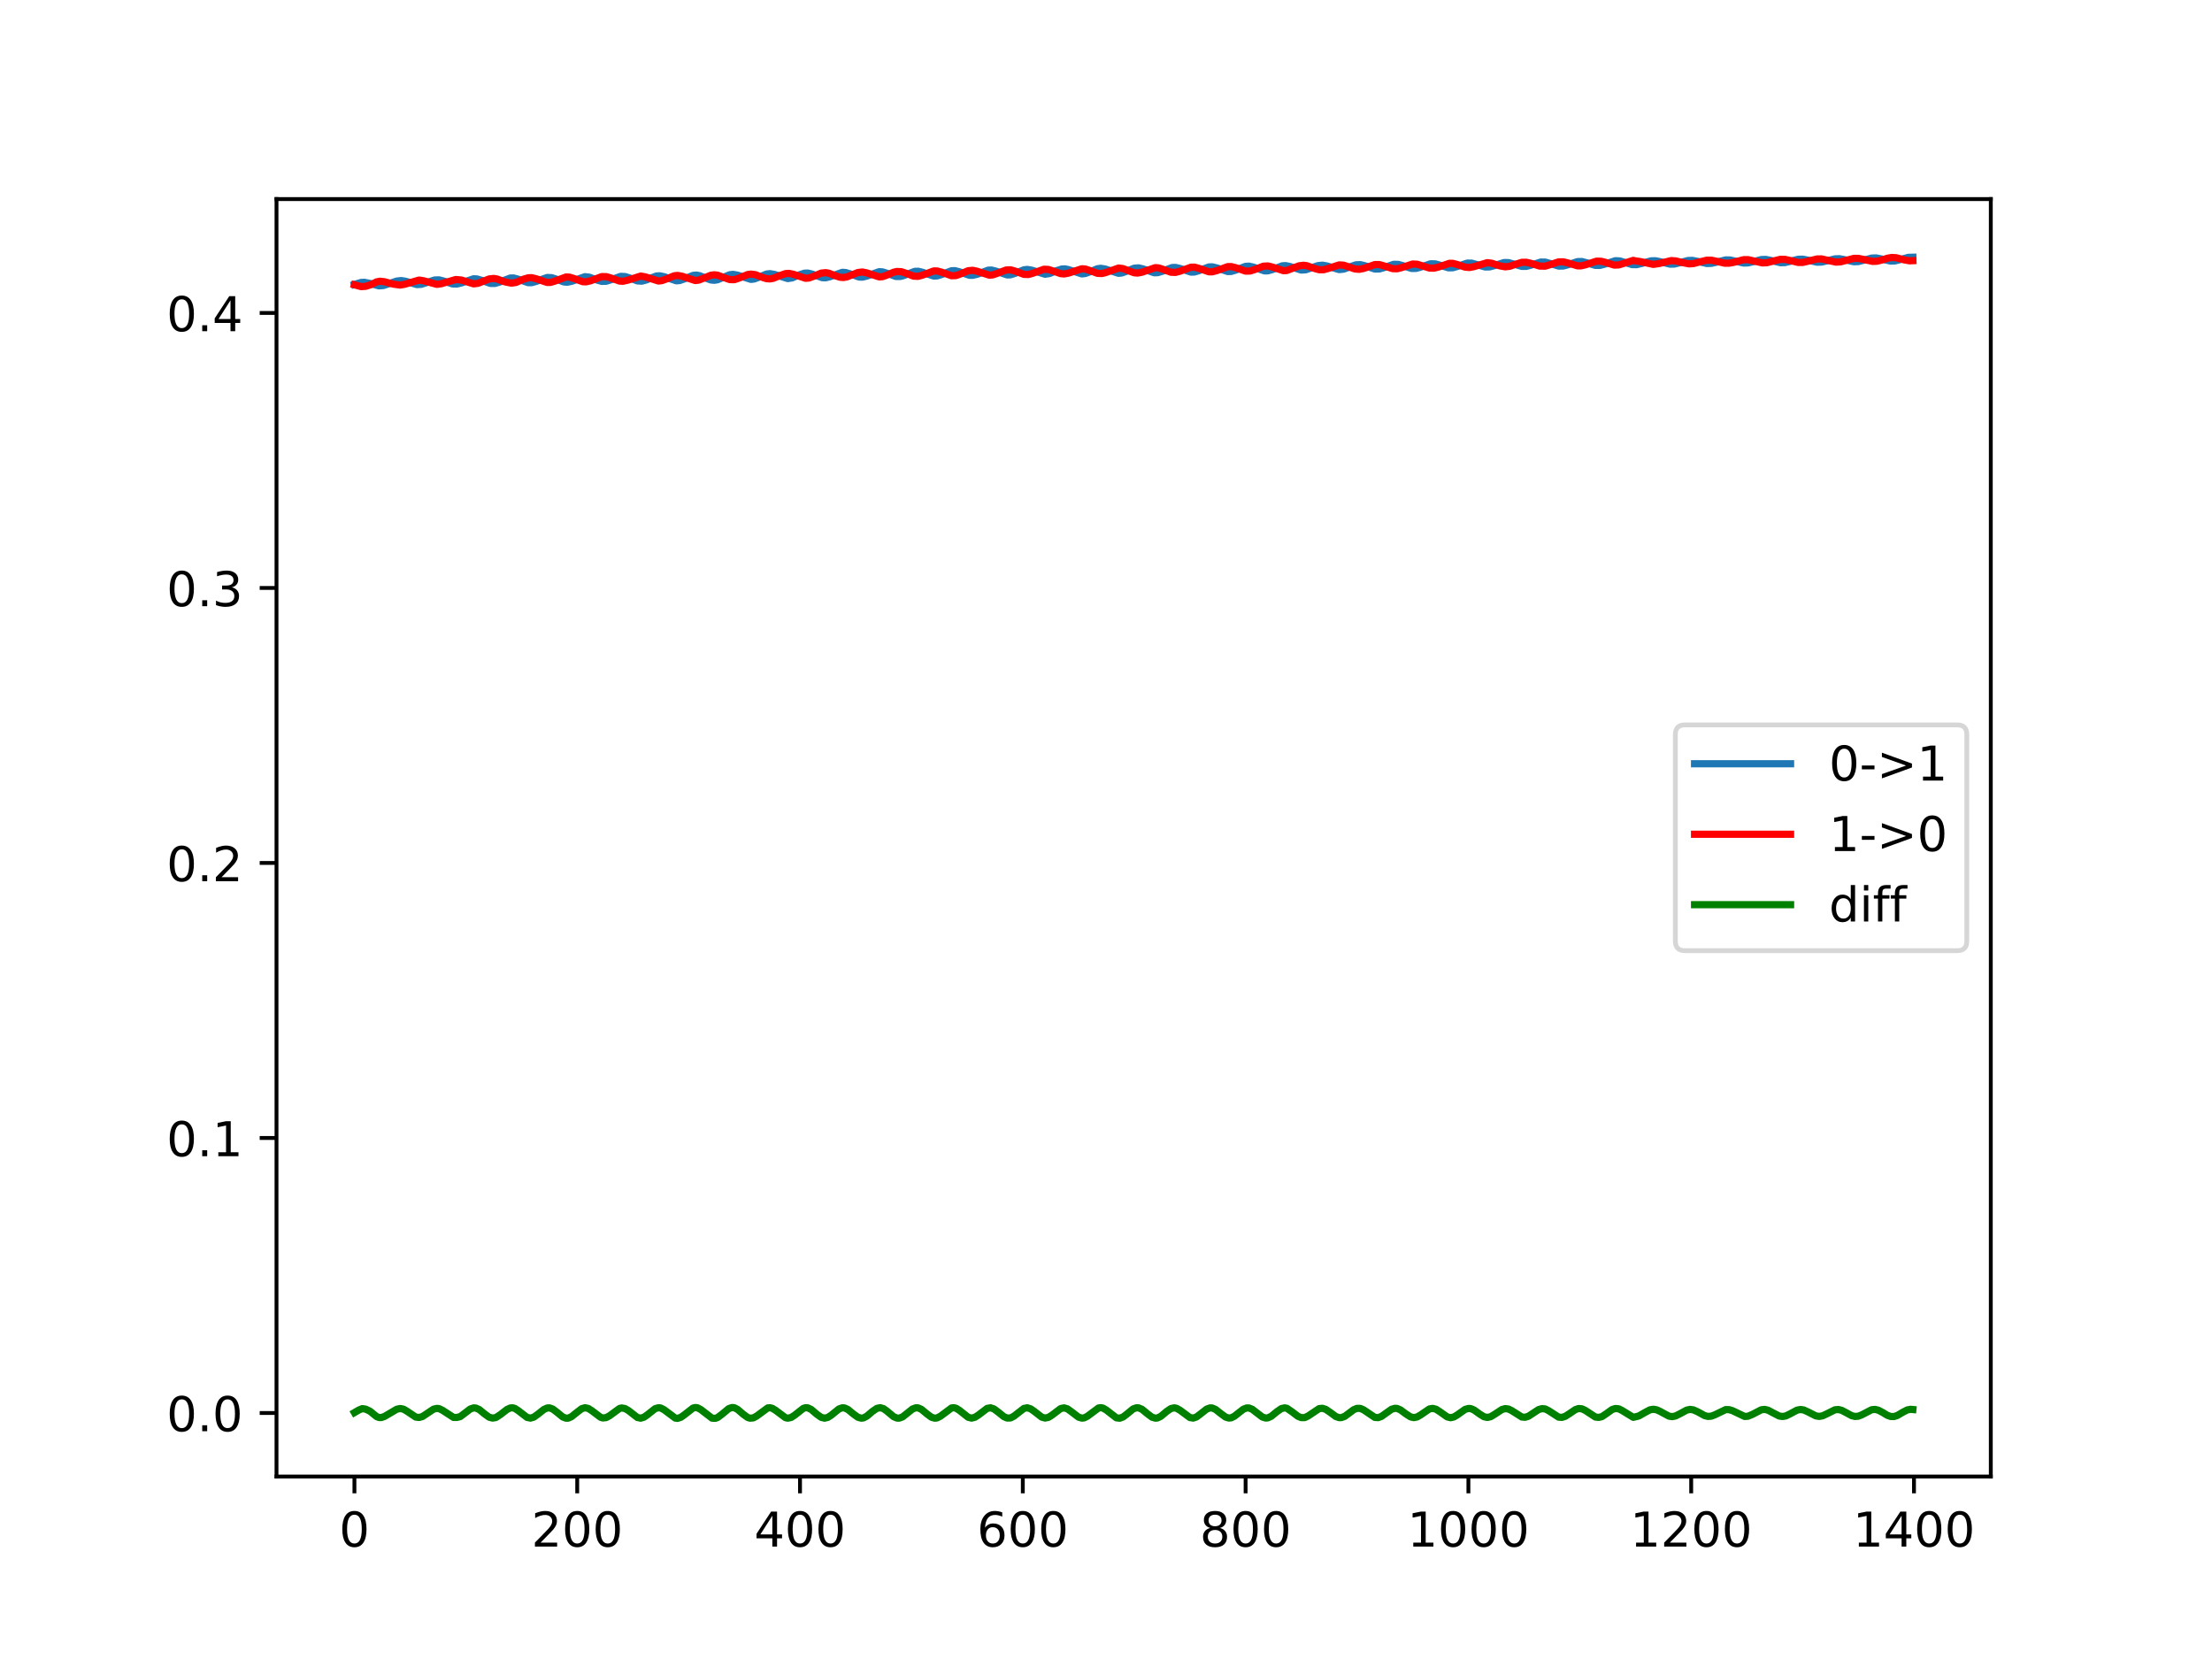 <?xml version="1.0" encoding="utf-8" standalone="no"?>
<!DOCTYPE svg PUBLIC "-//W3C//DTD SVG 1.1//EN"
  "http://www.w3.org/Graphics/SVG/1.1/DTD/svg11.dtd">
<!-- Created with matplotlib (https://matplotlib.org/) -->
<svg height="345.6pt" version="1.1" viewBox="0 0 460.8 345.6" width="460.8pt" xmlns="http://www.w3.org/2000/svg" xmlns:xlink="http://www.w3.org/1999/xlink">
 <defs>
  <style type="text/css">
*{stroke-linecap:butt;stroke-linejoin:round;}
  </style>
 </defs>
 <g id="figure_1">
  <g id="patch_1">
   <path d="M 0 345.6 
L 460.8 345.6 
L 460.8 0 
L 0 0 
z
" style="fill:#ffffff;"/>
  </g>
  <g id="axes_1">
   <g id="patch_2">
    <path d="M 57.6 307.584 
L 414.72 307.584 
L 414.72 41.472 
L 57.6 41.472 
z
" style="fill:#ffffff;"/>
   </g>
   <g id="matplotlib.axis_1">
    <g id="xtick_1">
     <g id="line2d_1">
      <defs>
       <path d="M 0 0 
L 0 3.5 
" id="m80c69049e6" style="stroke:#000000;stroke-width:0.8;"/>
      </defs>
      <g>
       <use style="stroke:#000000;stroke-width:0.8;" x="73.833" xlink:href="#m80c69049e6" y="307.584"/>
      </g>
     </g>
     <g id="text_1">
      <!-- 0 -->
      <defs>
       <path d="M 31.781 66.406 
Q 24.172 66.406 20.328 58.906 
Q 16.5 51.422 16.5 36.375 
Q 16.5 21.391 20.328 13.891 
Q 24.172 6.391 31.781 6.391 
Q 39.453 6.391 43.281 13.891 
Q 47.125 21.391 47.125 36.375 
Q 47.125 51.422 43.281 58.906 
Q 39.453 66.406 31.781 66.406 
z
M 31.781 74.219 
Q 44.047 74.219 50.516 64.516 
Q 56.984 54.828 56.984 36.375 
Q 56.984 17.969 50.516 8.266 
Q 44.047 -1.422 31.781 -1.422 
Q 19.531 -1.422 13.062 8.266 
Q 6.594 17.969 6.594 36.375 
Q 6.594 54.828 13.062 64.516 
Q 19.531 74.219 31.781 74.219 
z
" id="DejaVuSans-48"/>
      </defs>
      <g transform="translate(70.651 322.182)scale(0.1 -0.1)">
       <use xlink:href="#DejaVuSans-48"/>
      </g>
     </g>
    </g>
    <g id="xtick_2">
     <g id="line2d_2">
      <g>
       <use style="stroke:#000000;stroke-width:0.8;" x="120.245" xlink:href="#m80c69049e6" y="307.584"/>
      </g>
     </g>
     <g id="text_2">
      <!-- 200 -->
      <defs>
       <path d="M 19.188 8.297 
L 53.609 8.297 
L 53.609 0 
L 7.328 0 
L 7.328 8.297 
Q 12.938 14.109 22.625 23.891 
Q 32.328 33.688 34.812 36.531 
Q 39.547 41.844 41.422 45.531 
Q 43.312 49.219 43.312 52.781 
Q 43.312 58.594 39.234 62.25 
Q 35.156 65.922 28.609 65.922 
Q 23.969 65.922 18.812 64.312 
Q 13.672 62.703 7.812 59.422 
L 7.812 69.391 
Q 13.766 71.781 18.938 73 
Q 24.125 74.219 28.422 74.219 
Q 39.75 74.219 46.484 68.547 
Q 53.219 62.891 53.219 53.422 
Q 53.219 48.922 51.531 44.891 
Q 49.859 40.875 45.406 35.406 
Q 44.188 33.984 37.641 27.219 
Q 31.109 20.453 19.188 8.297 
z
" id="DejaVuSans-50"/>
      </defs>
      <g transform="translate(110.701 322.182)scale(0.1 -0.1)">
       <use xlink:href="#DejaVuSans-50"/>
       <use x="63.623" xlink:href="#DejaVuSans-48"/>
       <use x="127.246" xlink:href="#DejaVuSans-48"/>
      </g>
     </g>
    </g>
    <g id="xtick_3">
     <g id="line2d_3">
      <g>
       <use style="stroke:#000000;stroke-width:0.8;" x="166.657" xlink:href="#m80c69049e6" y="307.584"/>
      </g>
     </g>
     <g id="text_3">
      <!-- 400 -->
      <defs>
       <path d="M 37.797 64.312 
L 12.891 25.391 
L 37.797 25.391 
z
M 35.203 72.906 
L 47.609 72.906 
L 47.609 25.391 
L 58.016 25.391 
L 58.016 17.188 
L 47.609 17.188 
L 47.609 0 
L 37.797 0 
L 37.797 17.188 
L 4.891 17.188 
L 4.891 26.703 
z
" id="DejaVuSans-52"/>
      </defs>
      <g transform="translate(157.114 322.182)scale(0.1 -0.1)">
       <use xlink:href="#DejaVuSans-52"/>
       <use x="63.623" xlink:href="#DejaVuSans-48"/>
       <use x="127.246" xlink:href="#DejaVuSans-48"/>
      </g>
     </g>
    </g>
    <g id="xtick_4">
     <g id="line2d_4">
      <g>
       <use style="stroke:#000000;stroke-width:0.8;" x="213.07" xlink:href="#m80c69049e6" y="307.584"/>
      </g>
     </g>
     <g id="text_4">
      <!-- 600 -->
      <defs>
       <path d="M 33.016 40.375 
Q 26.375 40.375 22.484 35.828 
Q 18.609 31.297 18.609 23.391 
Q 18.609 15.531 22.484 10.953 
Q 26.375 6.391 33.016 6.391 
Q 39.656 6.391 43.531 10.953 
Q 47.406 15.531 47.406 23.391 
Q 47.406 31.297 43.531 35.828 
Q 39.656 40.375 33.016 40.375 
z
M 52.594 71.297 
L 52.594 62.312 
Q 48.875 64.062 45.094 64.984 
Q 41.312 65.922 37.594 65.922 
Q 27.828 65.922 22.672 59.328 
Q 17.531 52.734 16.797 39.406 
Q 19.672 43.656 24.016 45.922 
Q 28.375 48.188 33.594 48.188 
Q 44.578 48.188 50.953 41.516 
Q 57.328 34.859 57.328 23.391 
Q 57.328 12.156 50.688 5.359 
Q 44.047 -1.422 33.016 -1.422 
Q 20.359 -1.422 13.672 8.266 
Q 6.984 17.969 6.984 36.375 
Q 6.984 53.656 15.188 63.938 
Q 23.391 74.219 37.203 74.219 
Q 40.922 74.219 44.703 73.484 
Q 48.484 72.75 52.594 71.297 
z
" id="DejaVuSans-54"/>
      </defs>
      <g transform="translate(203.526 322.182)scale(0.1 -0.1)">
       <use xlink:href="#DejaVuSans-54"/>
       <use x="63.623" xlink:href="#DejaVuSans-48"/>
       <use x="127.246" xlink:href="#DejaVuSans-48"/>
      </g>
     </g>
    </g>
    <g id="xtick_5">
     <g id="line2d_5">
      <g>
       <use style="stroke:#000000;stroke-width:0.8;" x="259.482" xlink:href="#m80c69049e6" y="307.584"/>
      </g>
     </g>
     <g id="text_5">
      <!-- 800 -->
      <defs>
       <path d="M 31.781 34.625 
Q 24.75 34.625 20.719 30.859 
Q 16.703 27.094 16.703 20.516 
Q 16.703 13.922 20.719 10.156 
Q 24.75 6.391 31.781 6.391 
Q 38.812 6.391 42.859 10.172 
Q 46.922 13.969 46.922 20.516 
Q 46.922 27.094 42.891 30.859 
Q 38.875 34.625 31.781 34.625 
z
M 21.922 38.812 
Q 15.578 40.375 12.031 44.719 
Q 8.5 49.078 8.5 55.328 
Q 8.5 64.062 14.719 69.141 
Q 20.953 74.219 31.781 74.219 
Q 42.672 74.219 48.875 69.141 
Q 55.078 64.062 55.078 55.328 
Q 55.078 49.078 51.531 44.719 
Q 48 40.375 41.703 38.812 
Q 48.828 37.156 52.797 32.312 
Q 56.781 27.484 56.781 20.516 
Q 56.781 9.906 50.312 4.234 
Q 43.844 -1.422 31.781 -1.422 
Q 19.734 -1.422 13.25 4.234 
Q 6.781 9.906 6.781 20.516 
Q 6.781 27.484 10.781 32.312 
Q 14.797 37.156 21.922 38.812 
z
M 18.312 54.391 
Q 18.312 48.734 21.844 45.562 
Q 25.391 42.391 31.781 42.391 
Q 38.141 42.391 41.719 45.562 
Q 45.312 48.734 45.312 54.391 
Q 45.312 60.062 41.719 63.234 
Q 38.141 66.406 31.781 66.406 
Q 25.391 66.406 21.844 63.234 
Q 18.312 60.062 18.312 54.391 
z
" id="DejaVuSans-56"/>
      </defs>
      <g transform="translate(249.938 322.182)scale(0.1 -0.1)">
       <use xlink:href="#DejaVuSans-56"/>
       <use x="63.623" xlink:href="#DejaVuSans-48"/>
       <use x="127.246" xlink:href="#DejaVuSans-48"/>
      </g>
     </g>
    </g>
    <g id="xtick_6">
     <g id="line2d_6">
      <g>
       <use style="stroke:#000000;stroke-width:0.8;" x="305.895" xlink:href="#m80c69049e6" y="307.584"/>
      </g>
     </g>
     <g id="text_6">
      <!-- 1000 -->
      <defs>
       <path d="M 12.406 8.297 
L 28.516 8.297 
L 28.516 63.922 
L 10.984 60.406 
L 10.984 69.391 
L 28.422 72.906 
L 38.281 72.906 
L 38.281 8.297 
L 54.391 8.297 
L 54.391 0 
L 12.406 0 
z
" id="DejaVuSans-49"/>
      </defs>
      <g transform="translate(293.17 322.182)scale(0.1 -0.1)">
       <use xlink:href="#DejaVuSans-49"/>
       <use x="63.623" xlink:href="#DejaVuSans-48"/>
       <use x="127.246" xlink:href="#DejaVuSans-48"/>
       <use x="190.869" xlink:href="#DejaVuSans-48"/>
      </g>
     </g>
    </g>
    <g id="xtick_7">
     <g id="line2d_7">
      <g>
       <use style="stroke:#000000;stroke-width:0.8;" x="352.307" xlink:href="#m80c69049e6" y="307.584"/>
      </g>
     </g>
     <g id="text_7">
      <!-- 1200 -->
      <g transform="translate(339.582 322.182)scale(0.1 -0.1)">
       <use xlink:href="#DejaVuSans-49"/>
       <use x="63.623" xlink:href="#DejaVuSans-50"/>
       <use x="127.246" xlink:href="#DejaVuSans-48"/>
       <use x="190.869" xlink:href="#DejaVuSans-48"/>
      </g>
     </g>
    </g>
    <g id="xtick_8">
     <g id="line2d_8">
      <g>
       <use style="stroke:#000000;stroke-width:0.8;" x="398.719" xlink:href="#m80c69049e6" y="307.584"/>
      </g>
     </g>
     <g id="text_8">
      <!-- 1400 -->
      <g transform="translate(385.994 322.182)scale(0.1 -0.1)">
       <use xlink:href="#DejaVuSans-49"/>
       <use x="63.623" xlink:href="#DejaVuSans-52"/>
       <use x="127.246" xlink:href="#DejaVuSans-48"/>
       <use x="190.869" xlink:href="#DejaVuSans-48"/>
      </g>
     </g>
    </g>
   </g>
   <g id="matplotlib.axis_2">
    <g id="ytick_1">
     <g id="line2d_9">
      <defs>
       <path d="M 0 0 
L -3.5 0 
" id="md620153b5d" style="stroke:#000000;stroke-width:0.8;"/>
      </defs>
      <g>
       <use style="stroke:#000000;stroke-width:0.8;" x="57.6" xlink:href="#md620153b5d" y="294.348"/>
      </g>
     </g>
     <g id="text_9">
      <!-- 0.0 -->
      <defs>
       <path d="M 10.688 12.406 
L 21 12.406 
L 21 0 
L 10.688 0 
z
" id="DejaVuSans-46"/>
      </defs>
      <g transform="translate(34.697 298.147)scale(0.1 -0.1)">
       <use xlink:href="#DejaVuSans-48"/>
       <use x="63.623" xlink:href="#DejaVuSans-46"/>
       <use x="95.41" xlink:href="#DejaVuSans-48"/>
      </g>
     </g>
    </g>
    <g id="ytick_2">
     <g id="line2d_10">
      <g>
       <use style="stroke:#000000;stroke-width:0.8;" x="57.6" xlink:href="#md620153b5d" y="237.06"/>
      </g>
     </g>
     <g id="text_10">
      <!-- 0.1 -->
      <g transform="translate(34.697 240.859)scale(0.1 -0.1)">
       <use xlink:href="#DejaVuSans-48"/>
       <use x="63.623" xlink:href="#DejaVuSans-46"/>
       <use x="95.41" xlink:href="#DejaVuSans-49"/>
      </g>
     </g>
    </g>
    <g id="ytick_3">
     <g id="line2d_11">
      <g>
       <use style="stroke:#000000;stroke-width:0.8;" x="57.6" xlink:href="#md620153b5d" y="179.771"/>
      </g>
     </g>
     <g id="text_11">
      <!-- 0.2 -->
      <g transform="translate(34.697 183.57)scale(0.1 -0.1)">
       <use xlink:href="#DejaVuSans-48"/>
       <use x="63.623" xlink:href="#DejaVuSans-46"/>
       <use x="95.41" xlink:href="#DejaVuSans-50"/>
      </g>
     </g>
    </g>
    <g id="ytick_4">
     <g id="line2d_12">
      <g>
       <use style="stroke:#000000;stroke-width:0.8;" x="57.6" xlink:href="#md620153b5d" y="122.483"/>
      </g>
     </g>
     <g id="text_12">
      <!-- 0.3 -->
      <defs>
       <path d="M 40.578 39.312 
Q 47.656 37.797 51.625 33 
Q 55.609 28.219 55.609 21.188 
Q 55.609 10.406 48.188 4.484 
Q 40.766 -1.422 27.094 -1.422 
Q 22.516 -1.422 17.656 -0.516 
Q 12.797 0.391 7.625 2.203 
L 7.625 11.719 
Q 11.719 9.328 16.594 8.109 
Q 21.484 6.891 26.812 6.891 
Q 36.078 6.891 40.938 10.547 
Q 45.797 14.203 45.797 21.188 
Q 45.797 27.641 41.281 31.266 
Q 36.766 34.906 28.719 34.906 
L 20.219 34.906 
L 20.219 43.016 
L 29.109 43.016 
Q 36.375 43.016 40.234 45.922 
Q 44.094 48.828 44.094 54.297 
Q 44.094 59.906 40.109 62.906 
Q 36.141 65.922 28.719 65.922 
Q 24.656 65.922 20.016 65.031 
Q 15.375 64.156 9.812 62.312 
L 9.812 71.094 
Q 15.438 72.656 20.344 73.438 
Q 25.25 74.219 29.594 74.219 
Q 40.828 74.219 47.359 69.109 
Q 53.906 64.016 53.906 55.328 
Q 53.906 49.266 50.438 45.094 
Q 46.969 40.922 40.578 39.312 
z
" id="DejaVuSans-51"/>
      </defs>
      <g transform="translate(34.697 126.282)scale(0.1 -0.1)">
       <use xlink:href="#DejaVuSans-48"/>
       <use x="63.623" xlink:href="#DejaVuSans-46"/>
       <use x="95.41" xlink:href="#DejaVuSans-51"/>
      </g>
     </g>
    </g>
    <g id="ytick_5">
     <g id="line2d_13">
      <g>
       <use style="stroke:#000000;stroke-width:0.8;" x="57.6" xlink:href="#md620153b5d" y="65.194"/>
      </g>
     </g>
     <g id="text_13">
      <!-- 0.4 -->
      <g transform="translate(34.697 68.993)scale(0.1 -0.1)">
       <use xlink:href="#DejaVuSans-48"/>
       <use x="63.623" xlink:href="#DejaVuSans-46"/>
       <use x="95.41" xlink:href="#DejaVuSans-52"/>
      </g>
     </g>
    </g>
   </g>
   <g id="line2d_14">
    <path clip-path="url(#pe1a072ffe8)" d="M 73.833 59.254 
L 75.225 58.842 
L 75.921 58.812 
L 77.082 59.046 
L 78.938 59.548 
L 79.866 59.479 
L 81.027 59.098 
L 82.651 58.55 
L 83.579 58.453 
L 84.508 58.596 
L 86.828 59.282 
L 87.756 59.231 
L 88.917 58.857 
L 90.541 58.328 
L 91.469 58.301 
L 92.398 58.538 
L 94.254 59.145 
L 95.182 59.17 
L 96.111 58.944 
L 98.663 58.072 
L 99.36 58.111 
L 100.288 58.387 
L 102.144 59.038 
L 103.073 59.051 
L 104.001 58.786 
L 106.321 57.912 
L 107.018 57.913 
L 107.946 58.164 
L 110.034 58.888 
L 110.731 58.885 
L 111.659 58.636 
L 113.979 57.805 
L 114.908 57.838 
L 115.836 58.134 
L 117.46 58.731 
L 118.157 58.791 
L 119.085 58.603 
L 121.87 57.634 
L 122.798 57.75 
L 124.19 58.283 
L 125.35 58.618 
L 126.279 58.592 
L 127.207 58.301 
L 129.296 57.57 
L 130.224 57.609 
L 131.152 57.903 
L 132.776 58.518 
L 133.705 58.571 
L 134.633 58.317 
L 136.721 57.498 
L 137.418 57.45 
L 138.346 57.643 
L 140.899 58.502 
L 141.595 58.438 
L 142.523 58.116 
L 144.38 57.367 
L 145.076 57.306 
L 145.772 57.436 
L 146.932 57.898 
L 148.093 58.32 
L 148.789 58.39 
L 149.485 58.277 
L 150.645 57.792 
L 152.038 57.228 
L 152.734 57.152 
L 153.662 57.326 
L 156.447 58.205 
L 157.143 58.11 
L 158.071 57.758 
L 159.696 57.088 
L 160.392 57.008 
L 161.32 57.167 
L 164.105 58.032 
L 165.033 57.884 
L 166.425 57.288 
L 167.586 56.907 
L 168.282 56.884 
L 169.21 57.108 
L 171.299 57.848 
L 171.995 57.867 
L 172.923 57.636 
L 175.476 56.728 
L 176.172 56.776 
L 177.1 57.055 
L 178.957 57.71 
L 179.653 57.735 
L 180.581 57.51 
L 183.134 56.597 
L 183.83 56.635 
L 184.758 56.921 
L 186.615 57.589 
L 187.543 57.595 
L 188.239 57.413 
L 190.56 56.53 
L 191.256 56.504 
L 192.184 56.724 
L 194.505 57.506 
L 195.201 57.479 
L 196.129 57.198 
L 198.218 56.4 
L 198.914 56.38 
L 199.842 56.611 
L 201.931 57.343 
L 202.627 57.356 
L 203.555 57.138 
L 205.876 56.275 
L 206.572 56.261 
L 207.5 56.495 
L 209.821 57.275 
L 210.517 57.242 
L 211.445 56.953 
L 213.302 56.208 
L 213.998 56.129 
L 214.926 56.281 
L 217.711 57.127 
L 218.639 56.984 
L 220.032 56.409 
L 221.192 56.038 
L 221.888 56.018 
L 222.584 56.165 
L 225.369 57.064 
L 226.065 56.981 
L 226.994 56.649 
L 228.618 55.982 
L 229.314 55.894 
L 230.242 56.043 
L 233.027 56.94 
L 233.723 56.855 
L 234.652 56.521 
L 236.276 55.869 
L 237.204 55.8 
L 238.133 56.022 
L 240.453 56.823 
L 241.149 56.803 
L 242.078 56.531 
L 244.166 55.736 
L 244.862 55.708 
L 245.791 55.92 
L 248.111 56.688 
L 248.807 56.667 
L 249.736 56.396 
L 251.824 55.611 
L 252.52 55.585 
L 253.449 55.803 
L 255.769 56.57 
L 256.465 56.548 
L 257.394 56.279 
L 259.482 55.483 
L 260.178 55.445 
L 261.107 55.649 
L 263.427 56.43 
L 264.123 56.418 
L 265.052 56.159 
L 267.14 55.37 
L 267.836 55.334 
L 268.765 55.532 
L 271.085 56.261 
L 272.014 56.197 
L 273.174 55.803 
L 274.566 55.333 
L 275.494 55.238 
L 276.423 55.404 
L 278.975 56.161 
L 279.904 56.064 
L 281.064 55.644 
L 282.456 55.167 
L 283.385 55.129 
L 284.313 55.354 
L 286.401 56.041 
L 287.33 56.031 
L 288.258 55.766 
L 290.346 55.06 
L 291.275 55.077 
L 292.203 55.335 
L 294.059 55.922 
L 294.988 55.914 
L 295.916 55.659 
L 298.004 54.955 
L 298.933 54.963 
L 299.861 55.211 
L 301.717 55.79 
L 302.646 55.778 
L 303.574 55.514 
L 305.663 54.809 
L 306.591 54.818 
L 307.751 55.142 
L 309.376 55.617 
L 310.304 55.604 
L 311.232 55.355 
L 313.321 54.692 
L 314.249 54.706 
L 315.409 55.027 
L 317.034 55.497 
L 317.962 55.488 
L 318.89 55.245 
L 320.979 54.588 
L 321.907 54.603 
L 323.067 54.929 
L 324.692 55.426 
L 325.62 55.421 
L 326.548 55.18 
L 328.637 54.494 
L 329.565 54.486 
L 330.725 54.798 
L 332.35 55.285 
L 333.278 55.29 
L 334.206 55.051 
L 336.527 54.306 
L 337.455 54.363 
L 338.615 54.71 
L 340.008 55.12 
L 340.936 55.133 
L 342.096 54.856 
L 343.953 54.337 
L 344.881 54.321 
L 345.809 54.507 
L 347.898 55.025 
L 348.826 55.005 
L 349.986 54.715 
L 351.611 54.274 
L 352.539 54.241 
L 353.699 54.461 
L 355.556 54.889 
L 356.484 54.867 
L 357.644 54.601 
L 359.501 54.142 
L 360.429 54.161 
L 361.589 54.422 
L 363.214 54.791 
L 364.142 54.769 
L 365.302 54.497 
L 366.927 54.07 
L 367.855 54.043 
L 369.015 54.275 
L 370.872 54.719 
L 371.8 54.706 
L 372.96 54.434 
L 374.585 54.014 
L 375.513 53.987 
L 376.673 54.206 
L 378.53 54.618 
L 379.458 54.593 
L 380.851 54.281 
L 382.243 53.926 
L 383.171 53.892 
L 384.331 54.11 
L 386.188 54.522 
L 387.116 54.491 
L 388.277 54.204 
L 389.901 53.763 
L 390.829 53.727 
L 391.99 53.956 
L 393.846 54.388 
L 394.774 54.351 
L 395.935 54.053 
L 397.559 53.608 
L 398.487 53.583 
L 398.487 53.583 
" style="fill:none;stroke:#1f77b4;stroke-linecap:square;stroke-width:1.5;"/>
   </g>
   <g id="line2d_15">
    <path clip-path="url(#pe1a072ffe8)" d="M 73.833 59.329 
L 75.225 59.707 
L 76.153 59.649 
L 77.314 59.283 
L 78.474 58.713 
L 79.17 58.588 
L 80.098 58.696 
L 81.955 59.19 
L 83.347 59.385 
L 84.276 59.226 
L 87.292 58.343 
L 88.221 58.488 
L 91.005 59.237 
L 91.934 59.102 
L 94.95 58.228 
L 96.111 58.333 
L 98.663 59.133 
L 99.592 59.014 
L 100.752 58.556 
L 101.912 58.107 
L 102.84 58.007 
L 103.537 58.12 
L 104.929 58.642 
L 105.625 58.809 
L 106.553 58.981 
L 107.482 58.841 
L 109.106 58.143 
L 110.034 57.873 
L 110.731 57.845 
L 111.659 58.064 
L 113.979 58.841 
L 114.676 58.829 
L 115.604 58.553 
L 117.924 57.698 
L 118.621 57.733 
L 119.549 58.016 
L 121.405 58.688 
L 122.102 58.709 
L 123.03 58.493 
L 125.35 57.624 
L 126.279 57.627 
L 127.207 57.894 
L 129.063 58.552 
L 129.76 58.591 
L 130.688 58.391 
L 133.473 57.506 
L 134.401 57.671 
L 137.186 58.546 
L 137.882 58.455 
L 138.81 58.123 
L 140.434 57.459 
L 141.131 57.373 
L 142.059 57.536 
L 144.844 58.443 
L 145.54 58.356 
L 146.7 57.914 
L 148.093 57.333 
L 148.789 57.25 
L 149.485 57.326 
L 150.877 57.846 
L 152.038 58.246 
L 152.966 58.264 
L 154.126 57.873 
L 155.751 57.191 
L 156.447 57.102 
L 157.375 57.223 
L 158.767 57.767 
L 159.696 58.054 
L 160.392 58.101 
L 161.088 57.976 
L 162.48 57.405 
L 163.641 56.998 
L 164.337 56.949 
L 165.265 57.134 
L 167.818 57.974 
L 168.514 57.913 
L 169.442 57.582 
L 171.067 56.894 
L 171.995 56.801 
L 172.691 56.919 
L 174.083 57.465 
L 175.012 57.757 
L 175.708 57.807 
L 176.404 57.691 
L 177.564 57.227 
L 178.725 56.77 
L 179.653 56.661 
L 180.581 56.849 
L 183.134 57.681 
L 183.83 57.635 
L 184.758 57.316 
L 186.151 56.71 
L 186.847 56.552 
L 187.775 56.606 
L 188.703 56.913 
L 190.328 57.528 
L 191.256 57.569 
L 192.184 57.311 
L 194.505 56.445 
L 195.201 56.446 
L 196.129 56.692 
L 198.218 57.442 
L 199.146 57.409 
L 200.074 57.074 
L 201.699 56.395 
L 202.627 56.308 
L 203.555 56.51 
L 206.108 57.325 
L 206.804 57.263 
L 207.732 56.949 
L 209.589 56.247 
L 210.517 56.208 
L 211.445 56.47 
L 213.302 57.156 
L 214.23 57.187 
L 215.158 56.926 
L 217.479 56.085 
L 218.407 56.132 
L 219.568 56.514 
L 220.96 57.006 
L 221.656 57.069 
L 222.584 56.899 
L 225.369 55.988 
L 226.065 56.036 
L 226.994 56.337 
L 228.618 56.944 
L 229.546 56.981 
L 230.242 56.813 
L 233.027 55.837 
L 233.955 55.957 
L 235.116 56.411 
L 236.276 56.824 
L 236.972 56.886 
L 237.9 56.706 
L 240.685 55.751 
L 241.381 55.814 
L 242.31 56.118 
L 243.934 56.712 
L 244.862 56.75 
L 245.791 56.507 
L 248.111 55.665 
L 248.807 55.648 
L 249.736 55.897 
L 251.824 56.617 
L 252.52 56.625 
L 253.449 56.386 
L 255.769 55.541 
L 256.465 55.534 
L 257.394 55.759 
L 259.482 56.481 
L 260.41 56.458 
L 261.339 56.167 
L 263.195 55.45 
L 264.123 55.4 
L 265.052 55.629 
L 267.372 56.39 
L 268.069 56.346 
L 270.621 55.376 
L 271.549 55.259 
L 272.246 55.352 
L 273.87 55.934 
L 274.798 56.19 
L 275.727 56.192 
L 276.655 55.933 
L 278.975 55.182 
L 279.904 55.242 
L 281.064 55.629 
L 282.224 56.02 
L 283.153 56.103 
L 284.081 55.919 
L 286.401 55.116 
L 287.33 55.112 
L 288.49 55.441 
L 290.114 55.966 
L 291.043 55.991 
L 291.971 55.752 
L 294.291 54.996 
L 295.22 55.044 
L 296.38 55.406 
L 297.772 55.839 
L 298.701 55.865 
L 299.629 55.64 
L 301.95 54.848 
L 302.646 54.862 
L 303.574 55.105 
L 305.198 55.643 
L 306.127 55.727 
L 307.055 55.545 
L 309.84 54.713 
L 310.768 54.841 
L 312.392 55.369 
L 313.553 55.584 
L 314.481 55.478 
L 315.641 55.081 
L 317.034 54.649 
L 317.962 54.637 
L 318.89 54.852 
L 320.747 55.429 
L 321.907 55.443 
L 323.067 55.084 
L 324.692 54.556 
L 325.62 54.542 
L 326.548 54.756 
L 328.637 55.381 
L 329.333 55.383 
L 330.261 55.169 
L 332.582 54.405 
L 333.51 54.424 
L 334.206 54.582 
L 336.295 55.226 
L 337.223 55.185 
L 338.151 54.909 
L 340.24 54.241 
L 340.704 54.353 
L 341.632 54.478 
L 344.417 55.077 
L 345.577 54.908 
L 348.13 54.288 
L 349.058 54.349 
L 350.45 54.693 
L 351.843 54.968 
L 352.771 54.906 
L 354.163 54.542 
L 355.556 54.206 
L 356.484 54.202 
L 357.644 54.444 
L 359.269 54.825 
L 360.197 54.829 
L 361.125 54.662 
L 363.214 54.099 
L 364.142 54.088 
L 365.534 54.407 
L 367.159 54.77 
L 368.087 54.725 
L 369.247 54.424 
L 370.872 54.024 
L 371.8 54.026 
L 372.96 54.277 
L 374.585 54.67 
L 375.513 54.673 
L 376.673 54.411 
L 378.53 53.945 
L 379.458 53.937 
L 380.619 54.2 
L 382.475 54.604 
L 383.403 54.551 
L 384.564 54.25 
L 386.188 53.827 
L 387.116 53.819 
L 388.277 54.061 
L 390.133 54.457 
L 391.061 54.409 
L 392.222 54.111 
L 393.15 53.801 
L 394.078 53.636 
L 395.006 53.686 
L 396.631 54.124 
L 397.791 54.333 
L 398.487 54.301 
L 398.487 54.301 
" style="fill:none;stroke:#ff0000;stroke-linecap:square;stroke-width:1.5;"/>
   </g>
   <g id="line2d_16">
    <path clip-path="url(#pe1a072ffe8)" d="M 73.833 294.272 
L 74.761 293.729 
L 75.457 293.445 
L 76.153 293.539 
L 77.082 293.986 
L 78.474 295.114 
L 78.938 295.291 
L 79.402 295.307 
L 80.098 295.074 
L 82.651 293.569 
L 83.347 293.418 
L 84.043 293.548 
L 84.74 293.952 
L 86.596 295.195 
L 87.292 295.293 
L 87.989 295.098 
L 88.917 294.485 
L 90.309 293.555 
L 91.005 293.391 
L 91.469 293.445 
L 92.166 293.78 
L 94.486 295.281 
L 95.182 295.281 
L 95.879 295.107 
L 96.807 294.404 
L 97.967 293.521 
L 98.663 293.287 
L 99.127 293.317 
L 99.824 293.628 
L 100.984 294.573 
L 101.912 295.234 
L 102.608 295.416 
L 103.305 295.299 
L 104.233 294.691 
L 105.625 293.615 
L 106.321 293.297 
L 106.786 293.271 
L 107.25 293.392 
L 107.946 293.85 
L 109.802 295.278 
L 110.499 295.419 
L 111.195 295.219 
L 112.123 294.549 
L 113.283 293.628 
L 113.979 293.313 
L 114.444 293.277 
L 115.14 293.522 
L 116.068 294.229 
L 117.228 295.179 
L 117.924 295.44 
L 118.389 295.424 
L 119.085 295.102 
L 120.013 294.35 
L 121.173 293.454 
L 121.87 293.256 
L 122.566 293.409 
L 123.262 293.856 
L 125.118 295.254 
L 125.583 295.389 
L 126.279 295.313 
L 126.975 294.934 
L 129.063 293.404 
L 129.528 293.302 
L 130.224 293.434 
L 130.92 293.846 
L 132.776 295.287 
L 133.473 295.435 
L 134.169 295.218 
L 134.865 294.725 
L 136.489 293.439 
L 137.186 293.253 
L 137.65 293.316 
L 138.346 293.678 
L 140.667 295.41 
L 141.131 295.475 
L 141.827 295.254 
L 142.523 294.762 
L 144.38 293.315 
L 144.844 293.21 
L 145.308 293.268 
L 146.004 293.645 
L 148.325 295.429 
L 149.021 295.464 
L 149.485 295.299 
L 150.413 294.604 
L 151.806 293.445 
L 152.502 293.207 
L 152.966 293.252 
L 153.662 293.609 
L 154.822 294.613 
L 155.751 295.283 
L 156.215 295.434 
L 156.911 295.379 
L 157.607 295.007 
L 159.928 293.3 
L 160.392 293.255 
L 160.856 293.365 
L 161.552 293.781 
L 163.641 295.339 
L 164.105 295.436 
L 164.801 295.287 
L 165.497 294.843 
L 167.354 293.385 
L 167.818 293.254 
L 168.282 293.279 
L 168.978 293.607 
L 170.138 294.599 
L 171.067 295.258 
L 171.763 295.432 
L 172.459 295.272 
L 173.155 294.815 
L 174.78 293.503 
L 175.476 293.266 
L 175.94 293.303 
L 176.636 293.622 
L 177.796 294.574 
L 178.725 295.242 
L 179.421 295.436 
L 179.885 295.372 
L 180.581 295.009 
L 181.741 294.024 
L 182.67 293.389 
L 183.366 293.248 
L 184.062 293.45 
L 184.758 293.953 
L 186.151 295.118 
L 186.847 295.413 
L 187.311 295.427 
L 188.007 295.176 
L 188.935 294.447 
L 190.096 293.516 
L 190.792 293.266 
L 191.256 293.283 
L 191.952 293.596 
L 193.113 294.554 
L 194.041 295.238 
L 194.737 295.439 
L 195.201 295.382 
L 195.897 295.031 
L 198.218 293.306 
L 198.682 293.252 
L 199.146 293.352 
L 199.842 293.784 
L 201.699 295.254 
L 202.395 295.42 
L 203.091 295.248 
L 203.787 294.802 
L 205.644 293.393 
L 206.34 293.268 
L 207.036 293.49 
L 207.964 294.181 
L 209.125 295.118 
L 209.821 295.41 
L 210.517 295.382 
L 211.213 295.019 
L 213.302 293.4 
L 213.998 293.264 
L 214.694 293.484 
L 215.39 293.958 
L 217.015 295.22 
L 217.711 295.406 
L 218.407 295.263 
L 219.103 294.829 
L 220.96 293.427 
L 221.656 293.282 
L 222.352 293.477 
L 223.281 294.152 
L 224.673 295.218 
L 225.369 295.423 
L 225.833 295.377 
L 226.529 295.029 
L 228.85 293.306 
L 229.314 293.242 
L 229.778 293.334 
L 230.474 293.741 
L 232.563 295.362 
L 233.259 295.44 
L 233.955 295.182 
L 234.652 294.657 
L 236.044 293.51 
L 236.74 293.266 
L 237.204 293.285 
L 237.9 293.586 
L 239.061 294.537 
L 239.989 295.229 
L 240.685 295.433 
L 241.149 295.38 
L 241.846 295.031 
L 243.006 294.054 
L 243.934 293.421 
L 244.63 293.28 
L 245.094 293.372 
L 245.791 293.761 
L 247.879 295.303 
L 248.575 295.414 
L 249.271 295.168 
L 250.2 294.459 
L 251.36 293.549 
L 252.056 293.291 
L 252.52 293.308 
L 253.217 293.606 
L 254.145 294.338 
L 255.305 295.203 
L 256.001 295.411 
L 256.465 295.362 
L 257.162 295.021 
L 258.09 294.283 
L 259.018 293.564 
L 259.714 293.296 
L 260.178 293.301 
L 260.875 293.585 
L 261.803 294.306 
L 262.963 295.187 
L 263.659 295.406 
L 264.123 295.366 
L 264.82 295.042 
L 265.98 294.096 
L 266.908 293.443 
L 267.604 293.281 
L 268.069 293.362 
L 269.229 294.158 
L 270.389 295.047 
L 271.085 295.319 
L 271.781 295.317 
L 272.478 294.994 
L 274.798 293.44 
L 275.494 293.369 
L 276.191 293.599 
L 277.119 294.237 
L 278.279 295.088 
L 278.975 295.327 
L 279.44 295.311 
L 280.136 295.049 
L 281.064 294.363 
L 281.992 293.668 
L 282.688 293.385 
L 283.385 293.397 
L 284.081 293.707 
L 286.401 295.273 
L 287.098 295.323 
L 287.794 295.062 
L 288.722 294.398 
L 289.882 293.579 
L 290.579 293.375 
L 291.043 293.404 
L 291.739 293.704 
L 292.899 294.563 
L 293.827 295.155 
L 294.524 295.319 
L 295.22 295.175 
L 295.916 294.772 
L 297.772 293.505 
L 298.469 293.387 
L 299.165 293.574 
L 300.093 294.181 
L 301.485 295.171 
L 302.182 295.336 
L 302.878 295.18 
L 303.574 294.757 
L 305.198 293.608 
L 305.895 293.405 
L 306.359 293.431 
L 307.055 293.719 
L 308.215 294.555 
L 309.143 295.135 
L 309.84 295.279 
L 310.536 295.127 
L 311.464 294.561 
L 312.856 293.641 
L 313.553 293.435 
L 314.249 293.526 
L 314.945 293.878 
L 317.034 295.196 
L 317.73 295.246 
L 318.426 295.018 
L 319.354 294.405 
L 320.514 293.643 
L 321.211 293.443 
L 321.907 293.508 
L 322.603 293.868 
L 324.692 295.218 
L 325.388 295.27 
L 326.084 295.04 
L 327.012 294.443 
L 328.173 293.647 
L 328.869 293.412 
L 329.565 293.487 
L 330.261 293.825 
L 332.35 295.194 
L 333.046 295.273 
L 333.742 295.095 
L 334.67 294.463 
L 335.831 293.631 
L 336.527 293.413 
L 337.223 293.487 
L 337.919 293.836 
L 340.24 295.255 
L 340.704 295.151 
L 341.4 294.972 
L 342.56 294.306 
L 343.721 293.689 
L 344.417 293.572 
L 345.113 293.69 
L 345.809 294.009 
L 347.666 295.008 
L 348.362 295.114 
L 349.058 294.964 
L 349.986 294.501 
L 351.379 293.749 
L 352.075 293.602 
L 352.771 293.707 
L 353.699 294.122 
L 355.092 294.889 
L 355.788 295.069 
L 356.484 295.013 
L 357.18 294.756 
L 359.501 293.645 
L 360.197 293.656 
L 360.893 293.864 
L 363.446 295.074 
L 364.142 295.029 
L 365.07 294.638 
L 366.927 293.676 
L 367.623 293.605 
L 368.319 293.771 
L 369.247 294.266 
L 370.64 294.982 
L 371.336 295.085 
L 372.032 294.962 
L 372.96 294.505 
L 374.353 293.761 
L 375.049 293.625 
L 375.745 293.719 
L 376.673 294.143 
L 378.298 294.964 
L 378.994 295.063 
L 379.69 294.936 
L 380.619 294.501 
L 382.243 293.691 
L 382.939 293.622 
L 383.635 293.789 
L 384.564 294.271 
L 385.724 294.901 
L 386.42 295.077 
L 387.116 295.021 
L 387.812 294.75 
L 389.901 293.672 
L 390.597 293.601 
L 391.293 293.771 
L 392.222 294.26 
L 393.15 294.824 
L 393.846 295.077 
L 394.542 295.095 
L 395.238 294.873 
L 396.399 294.188 
L 397.327 293.71 
L 398.023 293.584 
L 398.487 293.63 
L 398.487 293.63 
" style="fill:none;stroke:#008000;stroke-linecap:square;stroke-width:1.5;"/>
   </g>
   <g id="patch_3">
    <path d="M 57.6 307.584 
L 57.6 41.472 
" style="fill:none;stroke:#000000;stroke-linecap:square;stroke-linejoin:miter;stroke-width:0.8;"/>
   </g>
   <g id="patch_4">
    <path d="M 414.72 307.584 
L 414.72 41.472 
" style="fill:none;stroke:#000000;stroke-linecap:square;stroke-linejoin:miter;stroke-width:0.8;"/>
   </g>
   <g id="patch_5">
    <path d="M 57.6 307.584 
L 414.72 307.584 
" style="fill:none;stroke:#000000;stroke-linecap:square;stroke-linejoin:miter;stroke-width:0.8;"/>
   </g>
   <g id="patch_6">
    <path d="M 57.6 41.472 
L 414.72 41.472 
" style="fill:none;stroke:#000000;stroke-linecap:square;stroke-linejoin:miter;stroke-width:0.8;"/>
   </g>
   <g id="legend_1">
    <g id="patch_7">
     <path d="M 351.007 198.045 
L 407.72 198.045 
Q 409.72 198.045 409.72 196.045 
L 409.72 153.011 
Q 409.72 151.011 407.72 151.011 
L 351.007 151.011 
Q 349.007 151.011 349.007 153.011 
L 349.007 196.045 
Q 349.007 198.045 351.007 198.045 
z
" style="fill:#ffffff;opacity:0.8;stroke:#cccccc;stroke-linejoin:miter;"/>
    </g>
    <g id="line2d_17">
     <path d="M 353.007 159.109 
L 373.007 159.109 
" style="fill:none;stroke:#1f77b4;stroke-linecap:square;stroke-width:1.5;"/>
    </g>
    <g id="line2d_18"/>
    <g id="text_14">
     <!-- 0-&gt;1 -->
     <defs>
      <path d="M 4.891 31.391 
L 31.203 31.391 
L 31.203 23.391 
L 4.891 23.391 
z
" id="DejaVuSans-45"/>
      <path d="M 10.594 49.219 
L 10.594 58.109 
L 73.188 35.406 
L 73.188 27.297 
L 10.594 4.594 
L 10.594 13.484 
L 60.891 31.297 
z
" id="DejaVuSans-62"/>
     </defs>
     <g transform="translate(381.007 162.609)scale(0.1 -0.1)">
      <use xlink:href="#DejaVuSans-48"/>
      <use x="63.623" xlink:href="#DejaVuSans-45"/>
      <use x="99.707" xlink:href="#DejaVuSans-62"/>
      <use x="183.496" xlink:href="#DejaVuSans-49"/>
     </g>
    </g>
    <g id="line2d_19">
     <path d="M 353.007 173.787 
L 373.007 173.787 
" style="fill:none;stroke:#ff0000;stroke-linecap:square;stroke-width:1.5;"/>
    </g>
    <g id="line2d_20"/>
    <g id="text_15">
     <!-- 1-&gt;0 -->
     <g transform="translate(381.007 177.287)scale(0.1 -0.1)">
      <use xlink:href="#DejaVuSans-49"/>
      <use x="63.623" xlink:href="#DejaVuSans-45"/>
      <use x="99.707" xlink:href="#DejaVuSans-62"/>
      <use x="183.496" xlink:href="#DejaVuSans-48"/>
     </g>
    </g>
    <g id="line2d_21">
     <path d="M 353.007 188.465 
L 373.007 188.465 
" style="fill:none;stroke:#008000;stroke-linecap:square;stroke-width:1.5;"/>
    </g>
    <g id="line2d_22"/>
    <g id="text_16">
     <!-- diff -->
     <defs>
      <path d="M 45.406 46.391 
L 45.406 75.984 
L 54.391 75.984 
L 54.391 0 
L 45.406 0 
L 45.406 8.203 
Q 42.578 3.328 38.25 0.953 
Q 33.938 -1.422 27.875 -1.422 
Q 17.969 -1.422 11.734 6.484 
Q 5.516 14.406 5.516 27.297 
Q 5.516 40.188 11.734 48.094 
Q 17.969 56 27.875 56 
Q 33.938 56 38.25 53.625 
Q 42.578 51.266 45.406 46.391 
z
M 14.797 27.297 
Q 14.797 17.391 18.875 11.75 
Q 22.953 6.109 30.078 6.109 
Q 37.203 6.109 41.297 11.75 
Q 45.406 17.391 45.406 27.297 
Q 45.406 37.203 41.297 42.844 
Q 37.203 48.484 30.078 48.484 
Q 22.953 48.484 18.875 42.844 
Q 14.797 37.203 14.797 27.297 
z
" id="DejaVuSans-100"/>
      <path d="M 9.422 54.688 
L 18.406 54.688 
L 18.406 0 
L 9.422 0 
z
M 9.422 75.984 
L 18.406 75.984 
L 18.406 64.594 
L 9.422 64.594 
z
" id="DejaVuSans-105"/>
      <path d="M 37.109 75.984 
L 37.109 68.5 
L 28.516 68.5 
Q 23.688 68.5 21.797 66.547 
Q 19.922 64.594 19.922 59.516 
L 19.922 54.688 
L 34.719 54.688 
L 34.719 47.703 
L 19.922 47.703 
L 19.922 0 
L 10.891 0 
L 10.891 47.703 
L 2.297 47.703 
L 2.297 54.688 
L 10.891 54.688 
L 10.891 58.5 
Q 10.891 67.625 15.141 71.797 
Q 19.391 75.984 28.609 75.984 
z
" id="DejaVuSans-102"/>
     </defs>
     <g transform="translate(381.007 191.965)scale(0.1 -0.1)">
      <use xlink:href="#DejaVuSans-100"/>
      <use x="63.477" xlink:href="#DejaVuSans-105"/>
      <use x="91.26" xlink:href="#DejaVuSans-102"/>
      <use x="126.465" xlink:href="#DejaVuSans-102"/>
     </g>
    </g>
   </g>
  </g>
 </g>
 <defs>
  <clipPath id="pe1a072ffe8">
   <rect height="266.112" width="357.12" x="57.6" y="41.472"/>
  </clipPath>
 </defs>
</svg>
